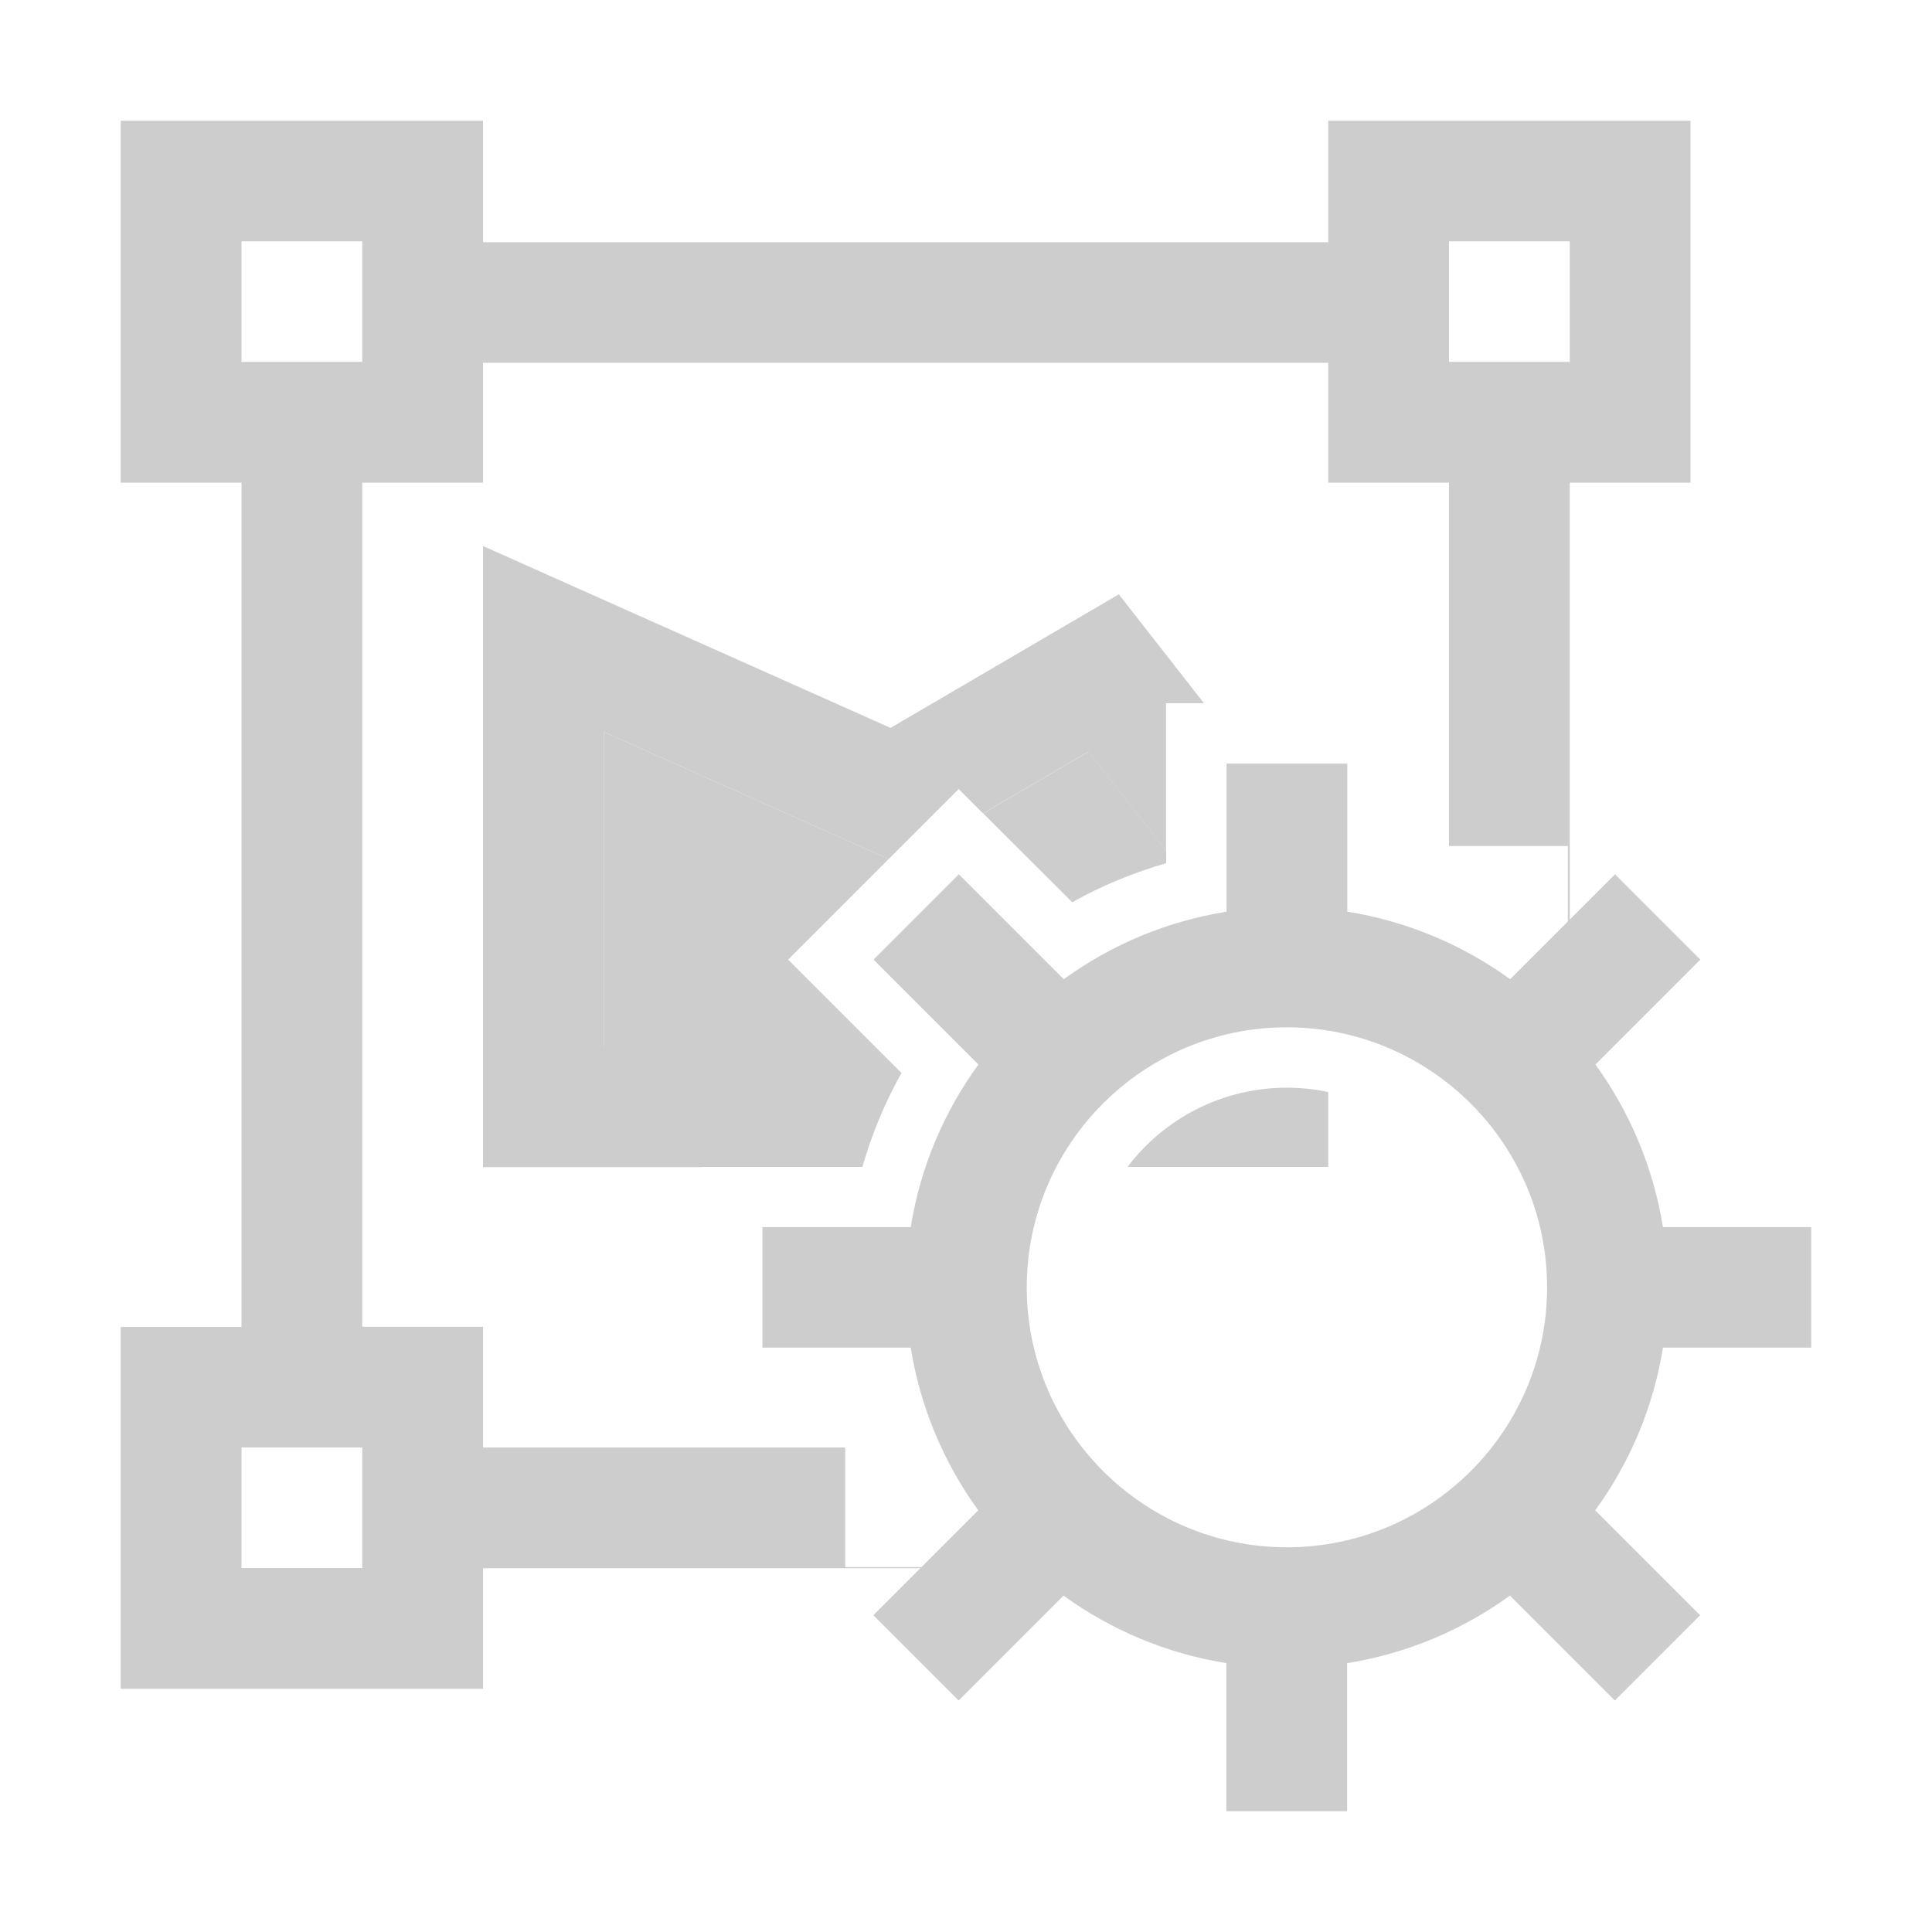 <svg t="1738590411754" class="icon" viewBox="0 0 1024 1024" version="1.1" xmlns="http://www.w3.org/2000/svg" p-id="7472" width="200" height="200"><path d="M682 576.5c-34.4 0-65.1 16.5-84.4 42H704v-39.7c-7.1-1.5-14.4-2.3-22-2.3z m-63.9-203.8h20L593 315l-121 70.8-216-96.4v329.2h116.1v-0.1h85c4.9-17.3 11.9-34 20.7-49.8l-14.1-14.1H320V387.9l151 67.4 37.1-37.1 12.9 12.9 55.9-32.7 41.1 52.5v-78.2z" fill="#cdcdcd" p-id="7473"></path><path d="M577 398.4l-55.9 32.7 47.2 47.1c15.7-8.8 32.5-15.7 49.8-20.7v-6.6L577 398.4z m-257-10.5v166.7h143.7l-46-46 53.3-53.3-151-67.4z" fill="#cdcdcd" p-id="7474"></path><path d="M960 714.3v-63.9h-78.6c-5.1-31.8-17.7-61.2-35.8-86.2l55.6-55.6-45.2-45.2-55.6 55.6c-25.1-18.2-54.5-30.7-86.3-35.8v-78.5h-64v78.5c-31.8 5.1-61.2 17.6-86.3 35.8l-55.6-55.6-45.2 45.2 55.6 55.6c-18.2 25-30.8 54.4-35.9 86.2h-78.6v63.9h78.6c5.1 31.8 17.7 61.2 35.8 86.2l-55.6 55.6 45.2 45.2 55.6-55.6c25.1 18.2 54.5 30.7 86.3 35.8V960h64v-78.5c31.8-5.1 61.2-17.6 86.3-35.8l55.6 55.6 45.2-45.2-55.6-55.6c18.2-25 30.8-54.4 35.9-86.2H960z m-140-32c0 76-61.9 137.8-137.9 137.8s-137.9-61.8-137.9-137.8S606 544.5 682 544.5s138 61.8 138 137.8z" fill="#cdcdcd" p-id="7475"></path><path d="M896 64H704v64.4H256V64H64v191.8h64v447.5H64v191.8h192v-63.9h576V255.8h64V64z m-768 63.9h64v63.9h-64v-63.9z m0 703.2v-63.9h64v63.9h-64z m703-382.8v382.3H448v-63.4H256v-64h-64V255.8h64v-63.5h448v63.5h64v192.6h63z m1-256.5h-64v-63.9h64v63.9z" fill="#cdcdcd" p-id="7476"></path></svg>